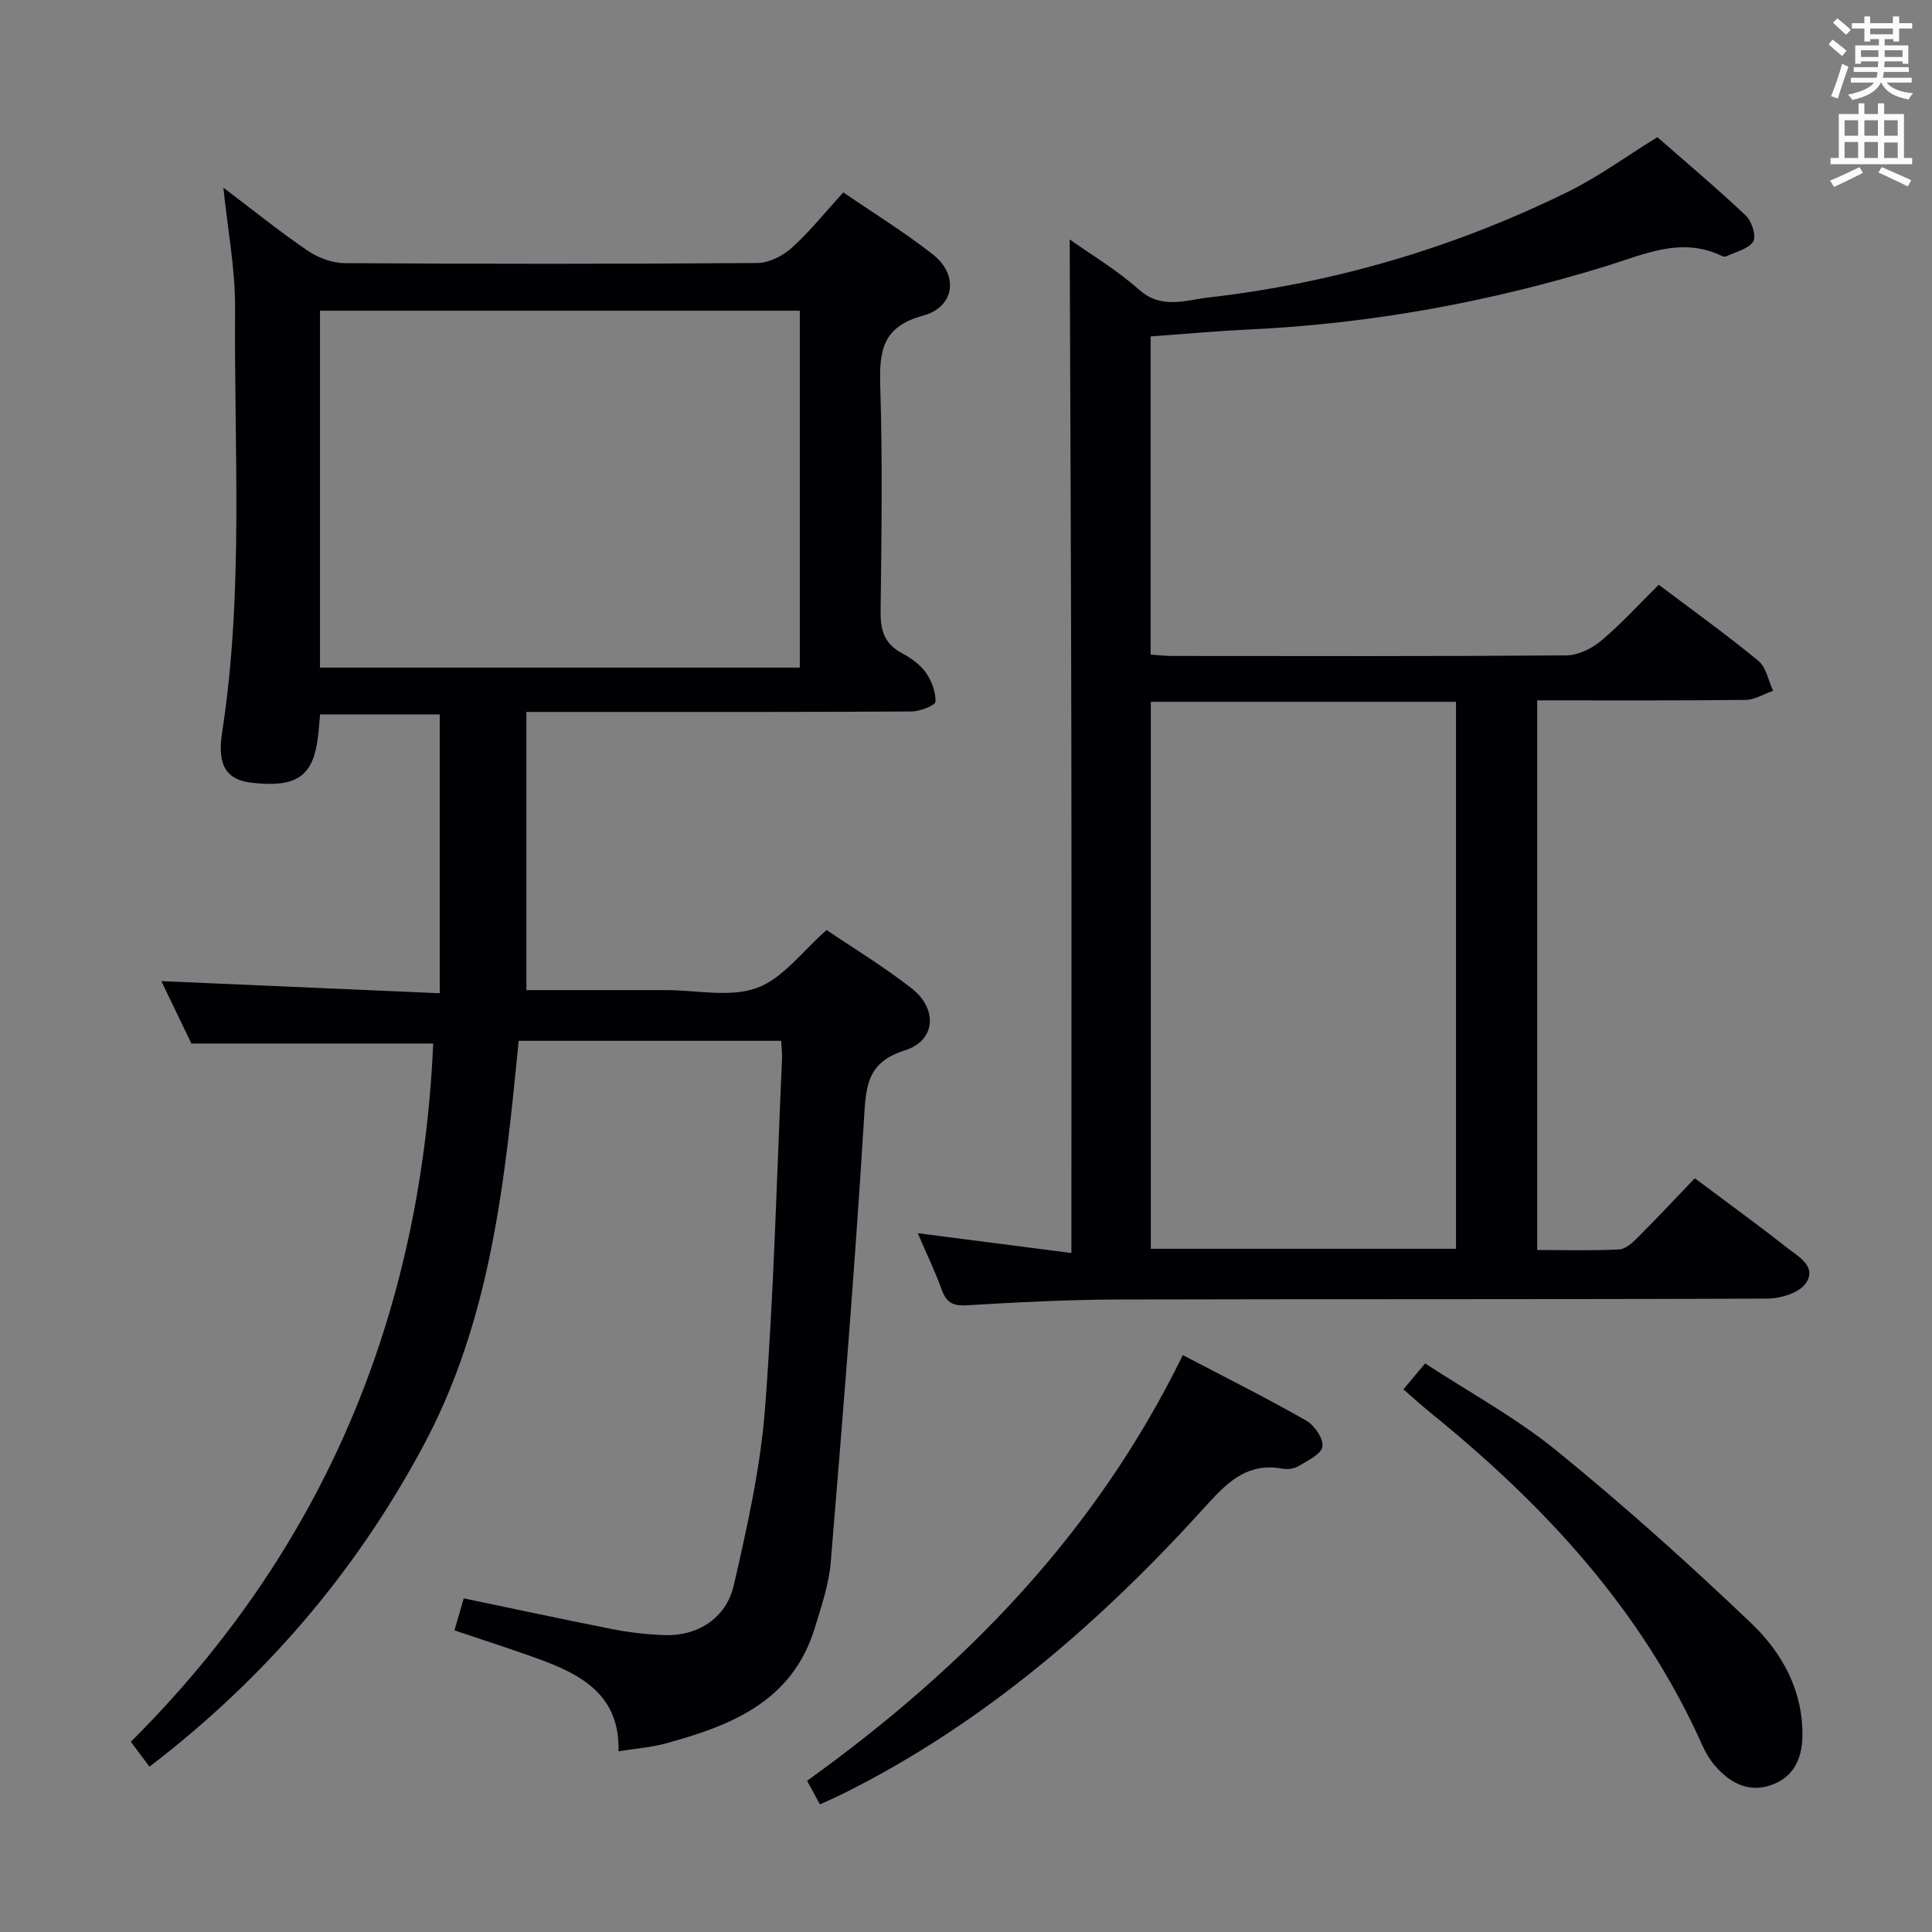 <svg enable-background="new 0 0 400 400" viewBox="0 0 400 400" xmlns="http://www.w3.org/2000/svg"><rect x="0" y="0" width="400" height="400" fill="#808080" stroke="none"/><g fill="#010105"><path d="m30.95 365.77c-1.31-1.75-2.47-3.3-3.86-5.15 40.11-39.98 60.1-88.54 62.6-144.57-16.57 0-32.94 0-50.06 0-1.87-3.87-4.16-8.63-6.23-12.92 18.88.82 37.86 1.65 57.64 2.51 0-19.75 0-38.49 0-57.73-7.83 0-16.19 0-24.77 0-.19 1.91-.29 3.88-.6 5.81-1.17 7.22-4.65 9.34-13.55 8.34-5.07-.57-7.22-3.4-6.14-10.37 4.5-29.16 2.47-58.5 2.69-87.76.06-8.17-1.53-16.35-2.42-25.08 6 4.54 11.55 9.03 17.43 13.04 2.16 1.47 5.07 2.57 7.65 2.59 28.5.18 57 .19 85.5-.03 2.42-.02 5.27-1.49 7.13-3.17 3.69-3.33 6.82-7.26 10.64-11.45 6.18 4.24 12.66 8.23 18.6 12.9 5.32 4.19 4.5 10.83-2.09 12.62-8.5 2.3-9.08 7.37-8.86 14.64.48 15.48.26 31 .07 46.49-.05 3.85.69 6.73 4.28 8.67 1.88 1.01 3.82 2.34 5.03 4.03 1.23 1.71 2.12 4.05 2.06 6.09-.02.75-3.17 2.02-4.89 2.03-21.33.14-42.66.1-64 .1-4.97 0-9.94 0-15.82 0v57.59h26.89 2c6.33 0 13.24 1.58 18.84-.45 5.4-1.96 9.44-7.64 14.43-11.99 5.56 3.77 11.84 7.57 17.58 12.06 5.47 4.27 5.04 10.83-1.36 12.85-8.11 2.56-8.07 7.74-8.5 14.59-1.88 30.51-4.35 60.99-6.87 91.46-.38 4.56-1.94 9.07-3.28 13.5-4.67 15.35-17.48 20.33-31.16 24.02-2.86.77-5.88.98-9.49 1.55.3-11.91-8.01-16.03-17.12-19.32-5.46-1.97-11-3.73-16.85-5.71.62-2.15 1.24-4.28 1.92-6.63 10.56 2.2 20.74 4.4 30.96 6.41 3.41.67 6.9 1.05 10.37 1.2 6.93.31 13-3.36 14.6-10.37 2.77-12.09 5.52-24.34 6.46-36.67 1.84-24.03 2.42-48.16 3.51-72.25.05-1.14-.11-2.28-.18-3.75-18.07 0-35.98 0-54.34 0-2.85 28.93-5.7 57.78-19.86 84.07-14.02 26.07-32.72 47.94-56.58 66.21zm35.3-227.55h99.34c0-24.9 0-49.42 0-73.89-33.31 0-66.2 0-99.34 0z"/><path d="m350.89 243.95c7.05 5.28 13.12 9.66 18.99 14.3 2.34 1.85 6.34 3.89 4.03 7.39-1.32 2-5.22 3.21-7.96 3.22-44.83.19-89.65.07-134.48.19-10.47.03-20.96.58-31.42 1.2-2.89.17-4.15-.67-5.09-3.27-1.41-3.89-3.23-7.64-4.96-11.66 10.52 1.36 20.79 2.68 31.82 4.1 0-36.04.05-70.98-.01-105.91-.06-34.72-.22-69.44-.34-103.94 4.26 3.03 9.71 6.28 14.38 10.42 4.63 4.11 9.58 2.15 14.21 1.62 26.12-2.99 51.06-10.32 74.64-21.94 6.21-3.06 11.89-7.22 18.44-11.27 5.73 5.02 12.18 10.45 18.31 16.23 1.23 1.16 2.22 4.25 1.54 5.36-.96 1.56-3.57 2.11-5.5 3.05-.26.13-.71.1-.98-.04-8.4-4.06-16.06-.34-23.93 2.08-24.05 7.43-48.64 11.93-73.82 13.13-6.78.32-13.55.94-20.53 1.44v65.88c1.65.11 3.1.28 4.56.28 27.16.02 54.32.09 81.49-.12 2.45-.02 5.32-1.42 7.26-3.06 4.18-3.52 7.89-7.62 11.88-11.57 6.92 5.22 13.94 10.26 20.61 15.74 1.63 1.34 2.09 4.11 3.08 6.22-1.91.66-3.81 1.87-5.73 1.89-14.29.16-28.57.09-43.12.09v113.8c5.75 0 11.37.17 16.96-.12 1.38-.07 2.86-1.47 3.97-2.59 3.98-3.98 7.82-8.09 11.7-12.14zm-49.44 14.6c0-38.17 0-75.72 0-113.25-21.28 0-42.19 0-63.19 0v113.25z"/><path d="m244.89 280.56c8.94 4.68 17.37 8.9 25.54 13.55 1.71.97 3.59 3.73 3.37 5.38-.21 1.55-3.02 2.88-4.87 4.01-.92.56-2.31.78-3.38.58-6.97-1.29-11.09 2.41-15.49 7.28-21.87 24.21-46.2 45.45-75.7 60.1-1.45.72-2.93 1.35-4.61 2.12-.98-1.81-1.75-3.23-2.65-4.89 32.44-23.32 59.67-51.06 77.79-88.13z"/><path d="m290.56 287.65c1.58-1.89 2.75-3.28 4.5-5.37 9.14 5.99 18.84 11.25 27.25 18.1 13.91 11.32 27.3 23.32 40.27 35.7 6.39 6.1 10.76 13.97 10.59 23.46-.09 4.78-1.98 8.56-6.64 10.1s-8.44-.58-11.46-4.07c-1.07-1.24-1.95-2.72-2.62-4.22-12.53-28.07-32.78-49.82-56.32-68.89-1.8-1.46-3.5-3.02-5.57-4.81z"/></g><path d="m378.6 9.2.8-1c.9.7 1.9 1.4 2.9 2.3l-.9 1.1c-1.1-.9-2-1.7-2.8-2.4zm.5 10.7c.9-2.1 1.6-4.3 2.3-6.7.4.2.8.4 1.3.6-.7 2.1-1.5 4.3-2.2 6.6zm.4-15.2.9-.9c1 .8 2 1.6 2.8 2.4l-1 1c-1-.9-1.9-1.8-2.7-2.5zm12.5-1.3h1.2v1.4h2.7v1.1h-2.7v2.7h-1.2v-.5h-1.8v1.3h4.9v3.8h-1.2v-.5h-3.7c0 .4-.1.9-.1 1.2h5.1v1h-5.2c0 .5-.1.9-.2 1.2h6v1h-5.2c1.1 1.3 2.9 2 5.5 2.2-.4.4-.7.8-.9 1.3-2.9-.5-4.8-1.6-5.7-3.5h-.1c-.8 1.7-2.7 2.9-5.9 3.6-.2-.4-.6-.8-.9-1.1 2.8-.6 4.6-1.4 5.4-2.5h-4.8v-1h5.3c.1-.3.2-.7.2-1.2h-4.9v-1h5c0-.4 0-.8.1-1.2h-3.6v.5h-1.2v-3.8h4.9v-1.3h-1.8v.5h-1.2v-2.7h-2.6v-1.1h2.6v-1.4h1.2v1.4h4.7v-1.4zm-6.7 8.4h3.6c0-.4 0-.9 0-1.4h-3.6zm1.9-4.7h4.7v-1.2h-4.7zm6.7 3.3h-3.7v1.4h3.7z" fill="#fafbfa"/><path d="m384.7 21.4h1.3v2.2h2.8v-2.2h1.3v2.2h4.1v9.1h1.7v1.3h-16.9v-1.3h1.7v-9.1h4.1v-2.2zm.3 13.2.7 1.2c-1.8.9-3.8 1.9-6 2.9-.2-.4-.5-.8-.8-1.3 2.4-1 4.4-2 6.1-2.8zm-3.1-6.5h2.8v-3.2h-2.8zm0 4.6h2.8v-3.3h-2.8zm4.1-4.6h2.8v-3.2h-2.8zm0 4.6h2.8v-3.3h-2.8zm3.6 1.9c2.1.9 4.1 1.8 6.1 2.7l-.7 1.3c-2.2-1.1-4.2-2-6.1-2.9zm3.3-9.7h-2.8v3.2h2.8zm-2.8 7.8h2.8v-3.2h-2.8z" fill="#fafbfa"/></svg>